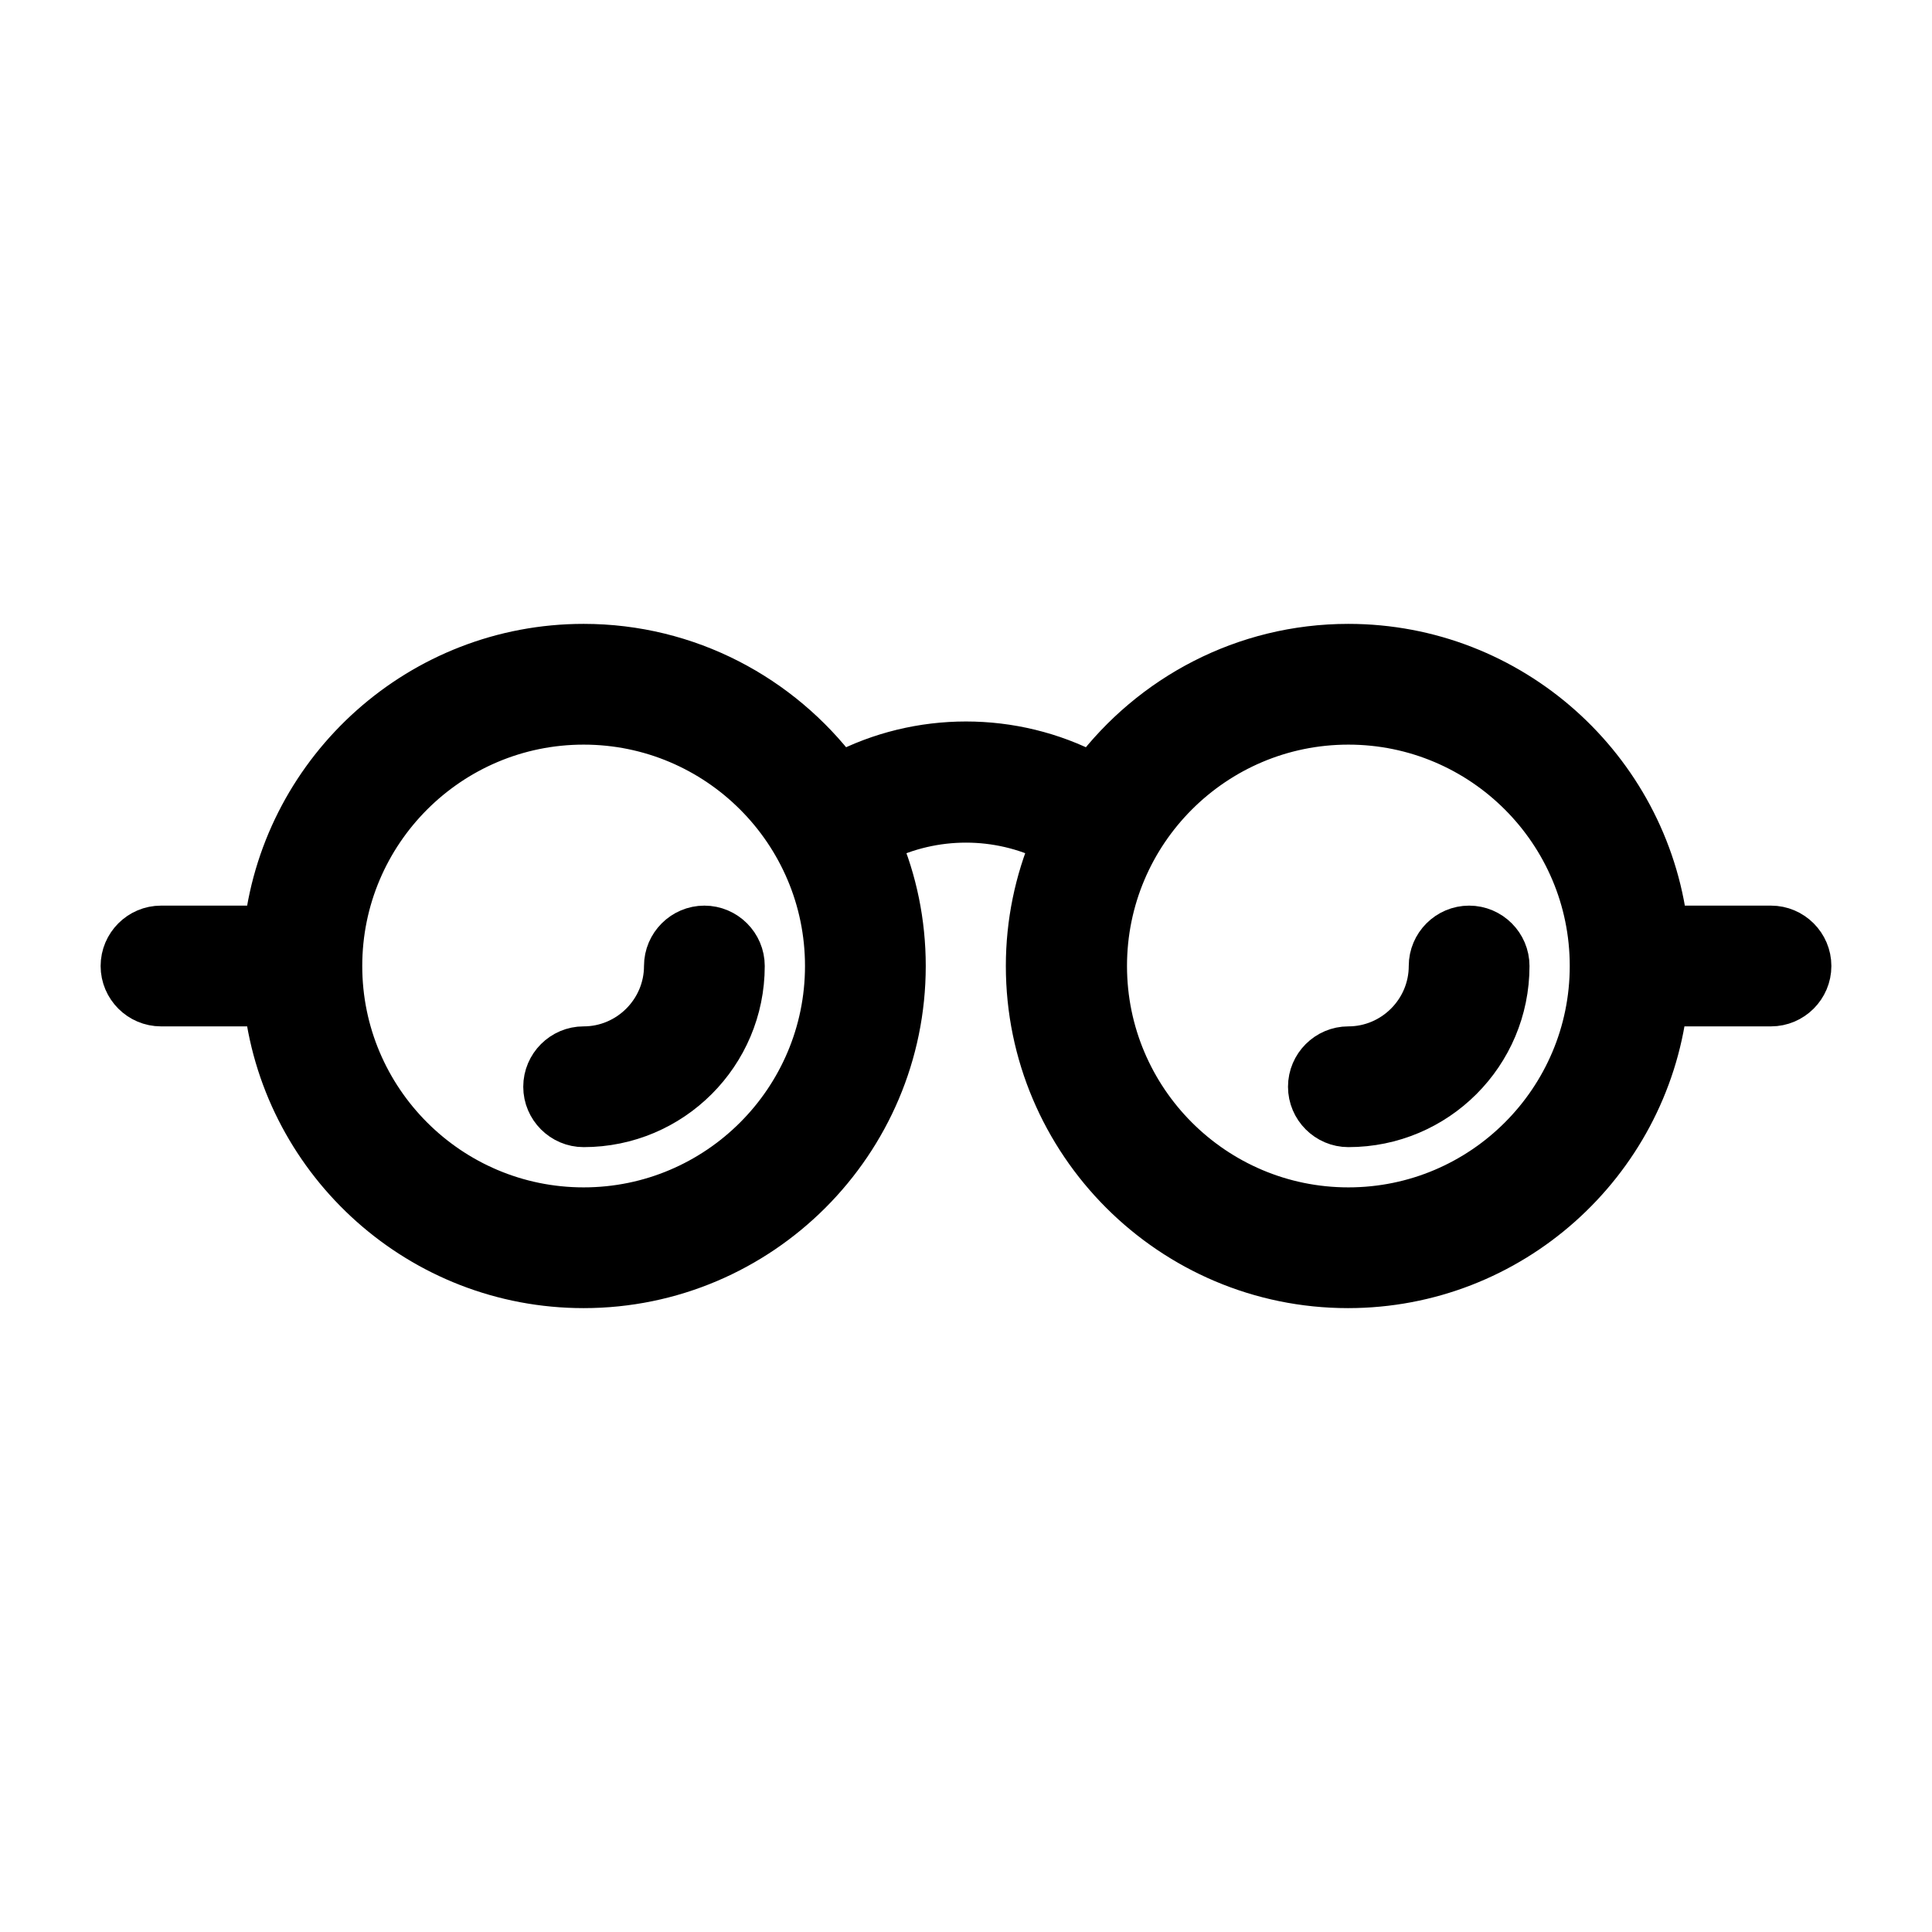 <svg xmlns="http://www.w3.org/2000/svg" enable-background="new 0 0 48 48" viewBox="0 0 48 48"><path fill="black" stroke="black" d="M44,23h-2.57c-0.49-3.94-3.86-7-7.93-7c-2.61,0-4.92,1.26-6.38,3.19c-1.94-1.02-4.3-1.02-6.24,0
		C19.42,17.26,17.11,16,14.5,16c-4.07,0-7.44,3.06-7.93,7H4c-0.55,0-1,0.45-1,1s0.45,1,1,1h2.57c0.49,3.94,3.86,7,7.93,7
		c4.41,0,8-3.59,8-8c0-1.09-0.22-2.13-0.62-3.07c1.33-0.66,2.91-0.66,4.23,0c-0.4,0.95-0.62,1.99-0.62,3.07c0,4.41,3.59,8,8,8
		c4.07,0,7.44-3.06,7.93-7H44c0.55,0,1-0.45,1-1S44.55,23,44,23z M14.5,30c-3.31,0-6-2.69-6-6s2.69-6,6-6s6,2.69,6,6
		S17.81,30,14.5,30z M33.5,30c-3.31,0-6-2.69-6-6s2.69-6,6-6s6,2.69,6,6S36.81,30,33.5,30z"/><path fill="black" stroke="black" d="M36.5 23c-.55 0-1 .45-1 1 0 1.1-.9 2-2 2-.55 0-1 .45-1 1s.45 1 1 1c2.21 0 4-1.79 4-4C37.5 23.45 37.05 23 36.5 23zM17.5 23c-.55 0-1 .45-1 1 0 1.1-.9 2-2 2-.55 0-1 .45-1 1s.45 1 1 1c2.21 0 4-1.79 4-4C18.5 23.45 18.05 23 17.5 23z"/></svg>